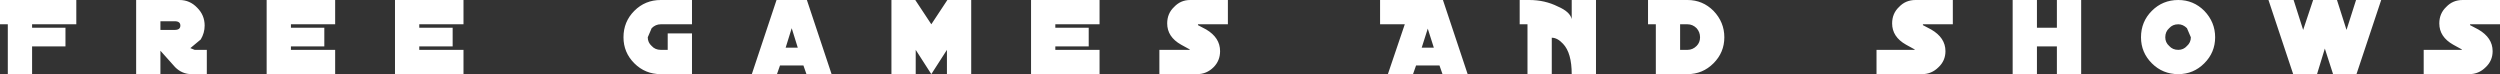 <?xml version="1.0" encoding="UTF-8" standalone="no"?>
<svg xmlns:xlink="http://www.w3.org/1999/xlink" height="8.55px" width="288.3px" xmlns="http://www.w3.org/2000/svg">
  <rect width="100%" height="100%" fill="#333333" stroke="none"/>
  <g transform="matrix(1.0, 0.0, 0.0, 1.0, 148.15, 5.0)">
    <path d="M11.0 -5.0 L18.25 -5.0 21.1 3.55 18.2 3.55 17.85 2.55 15.15 2.55 14.8 3.55 11.9 3.55 13.85 -2.2 11.0 -2.2 11.0 -5.0 M33.1 -5.0 L35.9 -5.0 35.9 3.55 33.1 3.55 Q33.1 1.1 32.1 0.05 31.45 -0.65 30.8 -0.65 L30.8 3.55 28.0 3.55 28.0 -2.2 27.1 -2.2 27.1 -5.0 28.2 -5.0 Q30.0 -5.0 31.5 -4.25 32.9 -3.65 33.1 -2.8 L33.1 -5.0 M46.45 -2.2 L45.6 -2.2 45.6 0.75 46.45 0.75 Q47.05 0.75 47.5 0.3 47.9 -0.1 47.9 -0.7 47.9 -1.3 47.5 -1.75 47.05 -2.2 46.45 -2.2 M50.7 -0.7 Q50.7 1.05 49.45 2.3 48.2 3.55 46.45 3.55 L42.8 3.55 42.8 -2.2 41.9 -2.2 41.9 -5.0 46.45 -5.0 Q48.2 -5.0 49.45 -3.75 50.7 -2.45 50.7 -0.7 M73.6 -2.2 L73.6 -2.1 74.55 -1.6 Q76.2 -0.65 76.2 0.9 76.2 2.0 75.4 2.75 74.6 3.55 73.5 3.55 L68.25 3.55 68.25 0.75 72.65 0.75 72.65 0.7 71.65 0.15 Q70.05 -0.75 70.05 -2.3 70.05 -3.45 70.85 -4.2 71.6 -5.0 72.75 -5.0 L77.05 -5.0 77.05 -2.2 73.6 -2.2 M91.85 -5.0 L91.85 3.55 89.05 3.55 89.05 0.35 86.75 0.35 86.75 3.55 83.95 3.55 83.95 -5.0 86.75 -5.0 86.75 -1.8 89.05 -1.8 89.05 -5.0 91.85 -5.0 M100.0 -3.75 Q101.25 -5.0 103.05 -5.0 104.8 -5.0 106.05 -3.75 107.3 -2.45 107.3 -0.7 107.3 1.05 106.05 2.3 104.8 3.55 103.05 3.55 101.25 3.55 100.0 2.3 98.75 1.05 98.75 -0.7 98.75 -2.5 100.0 -3.75 M104.05 -1.75 Q103.6 -2.2 103.05 -2.2 102.4 -2.2 102.0 -1.75 101.55 -1.35 101.55 -0.7 101.55 -0.1 102.0 0.3 102.4 0.75 103.05 0.75 103.65 0.75 104.05 0.3 104.5 -0.1 104.5 -0.7 L104.05 -1.75 M117.45 -1.55 L118.6 -5.0 121.35 -5.0 122.45 -1.55 123.55 -5.0 126.45 -5.0 123.6 3.55 120.9 3.55 119.95 0.6 119.05 3.55 116.3 3.55 113.45 -5.0 116.35 -5.0 117.45 -1.55 M136.7 -2.1 L137.65 -1.6 Q139.3 -0.65 139.3 0.9 139.3 2.0 138.5 2.75 137.7 3.55 136.6 3.55 L131.35 3.55 131.35 0.75 135.75 0.75 135.75 0.7 134.75 0.15 Q133.15 -0.75 133.15 -2.3 133.15 -3.45 133.95 -4.2 134.7 -5.0 135.85 -5.0 L140.15 -5.0 140.15 -2.2 136.7 -2.2 136.7 -2.1 M17.2 0.5 L16.5 -1.7 15.8 0.5 17.2 0.5 M-148.15 -2.2 L-148.15 -5.0 -139.35 -5.0 -139.35 -2.2 -144.45 -2.2 -144.45 -1.8 -140.6 -1.8 -140.6 0.35 -144.45 0.35 -144.45 3.55 -147.25 3.55 -147.25 -2.2 -148.15 -2.2 M-125.0 -0.45 L-126.2 0.55 -125.7 0.75 -124.3 0.75 -124.3 3.55 -126.05 3.55 Q-127.15 3.55 -127.95 2.75 L-129.65 0.85 -129.65 3.55 -132.45 3.55 -132.45 -5.0 -127.45 -5.0 Q-126.25 -5.0 -125.4 -4.1 -124.55 -3.25 -124.55 -2.05 -124.55 -1.2 -125.0 -0.45 M-129.65 -2.55 L-129.65 -1.55 -128.0 -1.55 Q-127.35 -1.55 -127.35 -2.05 -127.35 -2.55 -128.0 -2.55 L-129.65 -2.55 M-110.75 -1.8 L-110.75 0.35 -114.6 0.35 -114.6 0.75 -109.5 0.75 -109.5 3.55 -117.4 3.55 -117.4 -5.0 -109.5 -5.0 -109.5 -2.2 -114.6 -2.2 -114.6 -1.8 -110.75 -1.8 M-94.7 -2.2 L-99.8 -2.2 -99.8 -1.8 -95.95 -1.8 -95.95 0.35 -99.8 0.35 -99.8 0.75 -94.7 0.75 -94.7 3.55 -102.6 3.55 -102.6 -5.0 -94.7 -5.0 -94.7 -2.2 M-71.95 -2.2 Q-72.55 -2.2 -73.0 -1.75 L-73.45 -0.7 Q-73.45 -0.1 -73.0 0.3 -72.6 0.75 -71.95 0.75 L-71.15 0.75 -71.15 -1.15 -68.35 -1.15 -68.35 3.55 -71.95 3.55 Q-73.75 3.55 -75.0 2.3 -76.25 1.05 -76.25 -0.7 -76.25 -2.5 -75.0 -3.75 -73.75 -5.0 -71.95 -5.0 L-68.35 -5.0 -68.35 -2.2 -71.95 -2.2 M-42.6 -5.0 L-40.75 -2.2 -38.9 -5.0 -36.15 -5.0 -36.15 3.55 -38.95 3.55 -38.95 0.75 -40.75 3.55 -42.55 0.75 -42.55 3.55 -45.35 3.55 -45.35 -5.0 -42.6 -5.0 M-55.1 -5.0 L-52.25 3.55 -55.15 3.55 -55.5 2.55 -58.2 2.55 -58.55 3.55 -61.45 3.55 -58.6 -5.0 -55.1 -5.0 M-22.6 -1.8 L-22.6 0.35 -26.45 0.35 -26.45 0.75 -21.35 0.75 -21.35 3.55 -29.25 3.55 -29.25 -5.0 -21.35 -5.0 -21.35 -2.2 -26.45 -2.2 -26.45 -1.8 -22.6 -1.8 M-12.75 -4.2 Q-12.0 -5.0 -10.9 -5.0 L-6.55 -5.0 -6.55 -2.2 -10.0 -2.2 -10.0 -2.1 -9.05 -1.6 Q-7.45 -0.65 -7.45 0.9 -7.45 2.0 -8.2 2.75 -9.0 3.55 -10.1 3.55 L-14.45 3.55 -14.45 0.75 -10.95 0.75 -10.95 0.7 -11.95 0.15 Q-13.55 -0.75 -13.55 -2.3 -13.55 -3.45 -12.75 -4.2 M-56.15 0.5 L-56.85 -1.75 -57.55 0.5 -56.15 0.5" fill="#ffffff" fill-rule="evenodd" stroke="none"/>
  </g>
</svg>
